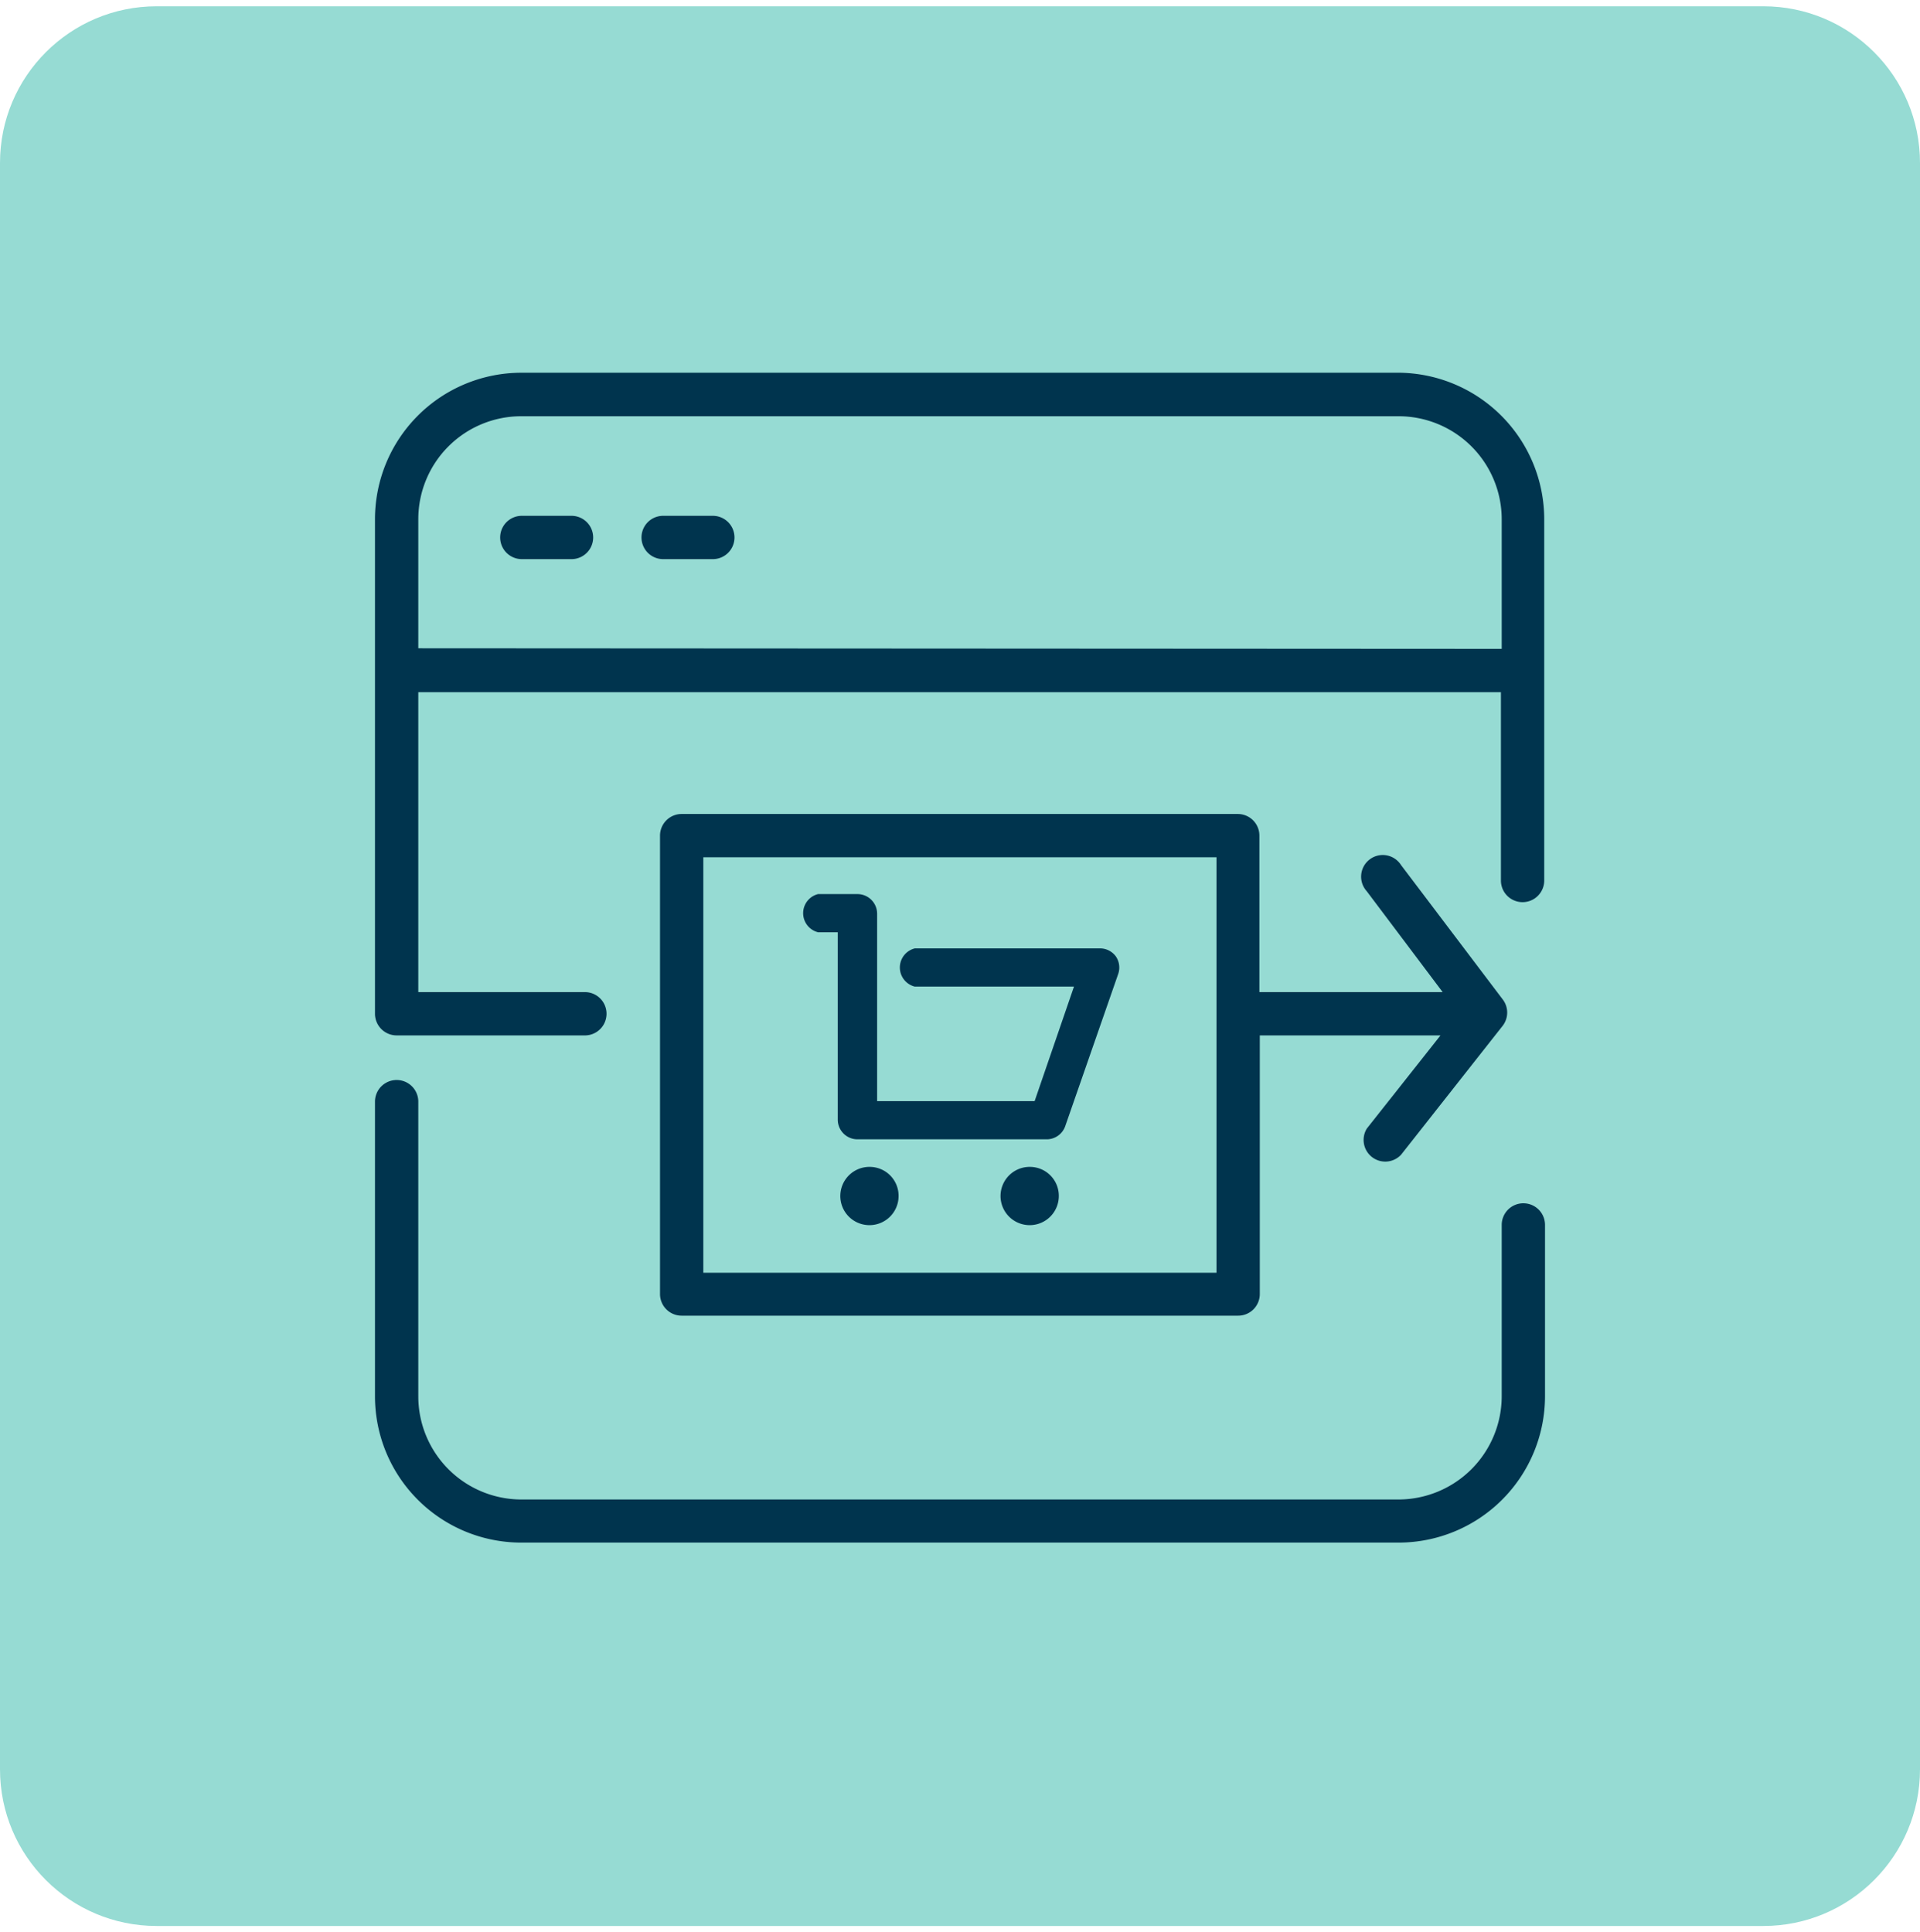 <svg width="153" height="154" fill="none" xmlns="http://www.w3.org/2000/svg"><path d="M140.514.5H12.486C5.59.5 0 6.09 0 12.986v128.028C0 147.91 5.59 153.5 12.486 153.5h128.028c6.896 0 12.486-5.59 12.486-12.486V12.986C153 6.09 147.41.5 140.514.5Z" fill="#96DBD3"/><path d="M111.448 29.707H41.536a11.67 11.67 0 0 0-11.654 11.67v39.419a1.726 1.726 0 0 0 1.725 1.725h15.059a1.726 1.726 0 0 0 0-3.45H33.333V55.164h86.272v15.012a1.72 1.72 0 0 0 1.065 1.594 1.725 1.725 0 0 0 2.386-1.594v-28.8a11.687 11.687 0 0 0-11.608-11.67Zm-78.115 21.96v-10.29a8.204 8.204 0 0 1 8.203-8.203h69.912a8.22 8.22 0 0 1 8.22 8.203v10.337l-86.335-.047ZM121.393 95.901a1.725 1.725 0 0 0-1.725 1.725v13.663a8.238 8.238 0 0 1-8.22 8.219H41.536a8.219 8.219 0 0 1-8.203-8.219V87.76a1.726 1.726 0 0 0-3.451 0v23.529a11.655 11.655 0 0 0 11.654 11.655h69.912a11.671 11.671 0 0 0 11.67-11.655V97.626a1.72 1.72 0 0 0-1.065-1.594 1.721 1.721 0 0 0-.66-.13Z" fill="#00344E"/><path d="M45.583 41.11h-4a1.726 1.726 0 0 0 0 3.452h4a1.726 1.726 0 0 0 0-3.451ZM56.845 41.11h-4a1.725 1.725 0 1 0 0 3.452h4a1.726 1.726 0 0 0 0-3.451ZM98.664 64.874H54.32a1.726 1.726 0 0 0-1.725 1.726v36.532a1.723 1.723 0 0 0 1.725 1.726h44.344a1.724 1.724 0 0 0 1.726-1.726v-20.61h14.399l-5.866 7.418a1.727 1.727 0 0 0 1.611 2.633 1.725 1.725 0 0 0 1.118-.546l8.094-10.275a1.722 1.722 0 0 0 0-2.101l-8.094-10.698a1.733 1.733 0 0 0-1.149-.78 1.725 1.725 0 0 0-1.596 2.85l6.055 8.047h-14.604V66.6a1.721 1.721 0 0 0-1.694-1.725Zm-1.725 36.564H56.046V68.325h40.893v33.113Z" fill="#00344E"/><path d="M87.73 75.588H72.893a1.569 1.569 0 0 0 0 3.043h12.69l-3.137 9.13H69.896V72.826a1.569 1.569 0 0 0-1.569-1.568H65.19a1.568 1.568 0 0 0 0 3.043h1.569v14.933a1.569 1.569 0 0 0 1.568 1.568h15.121a1.569 1.569 0 0 0 1.428-1.02l4.235-12.171a1.57 1.57 0 0 0-.188-1.38 1.568 1.568 0 0 0-1.192-.644ZM69.3 93a2.322 2.322 0 1 0 2.306 2.305A2.306 2.306 0 0 0 69.3 93ZM82.069 93a2.322 2.322 0 1 0 2.305 2.305A2.306 2.306 0 0 0 82.07 93Z" fill="#00344E"/></svg>